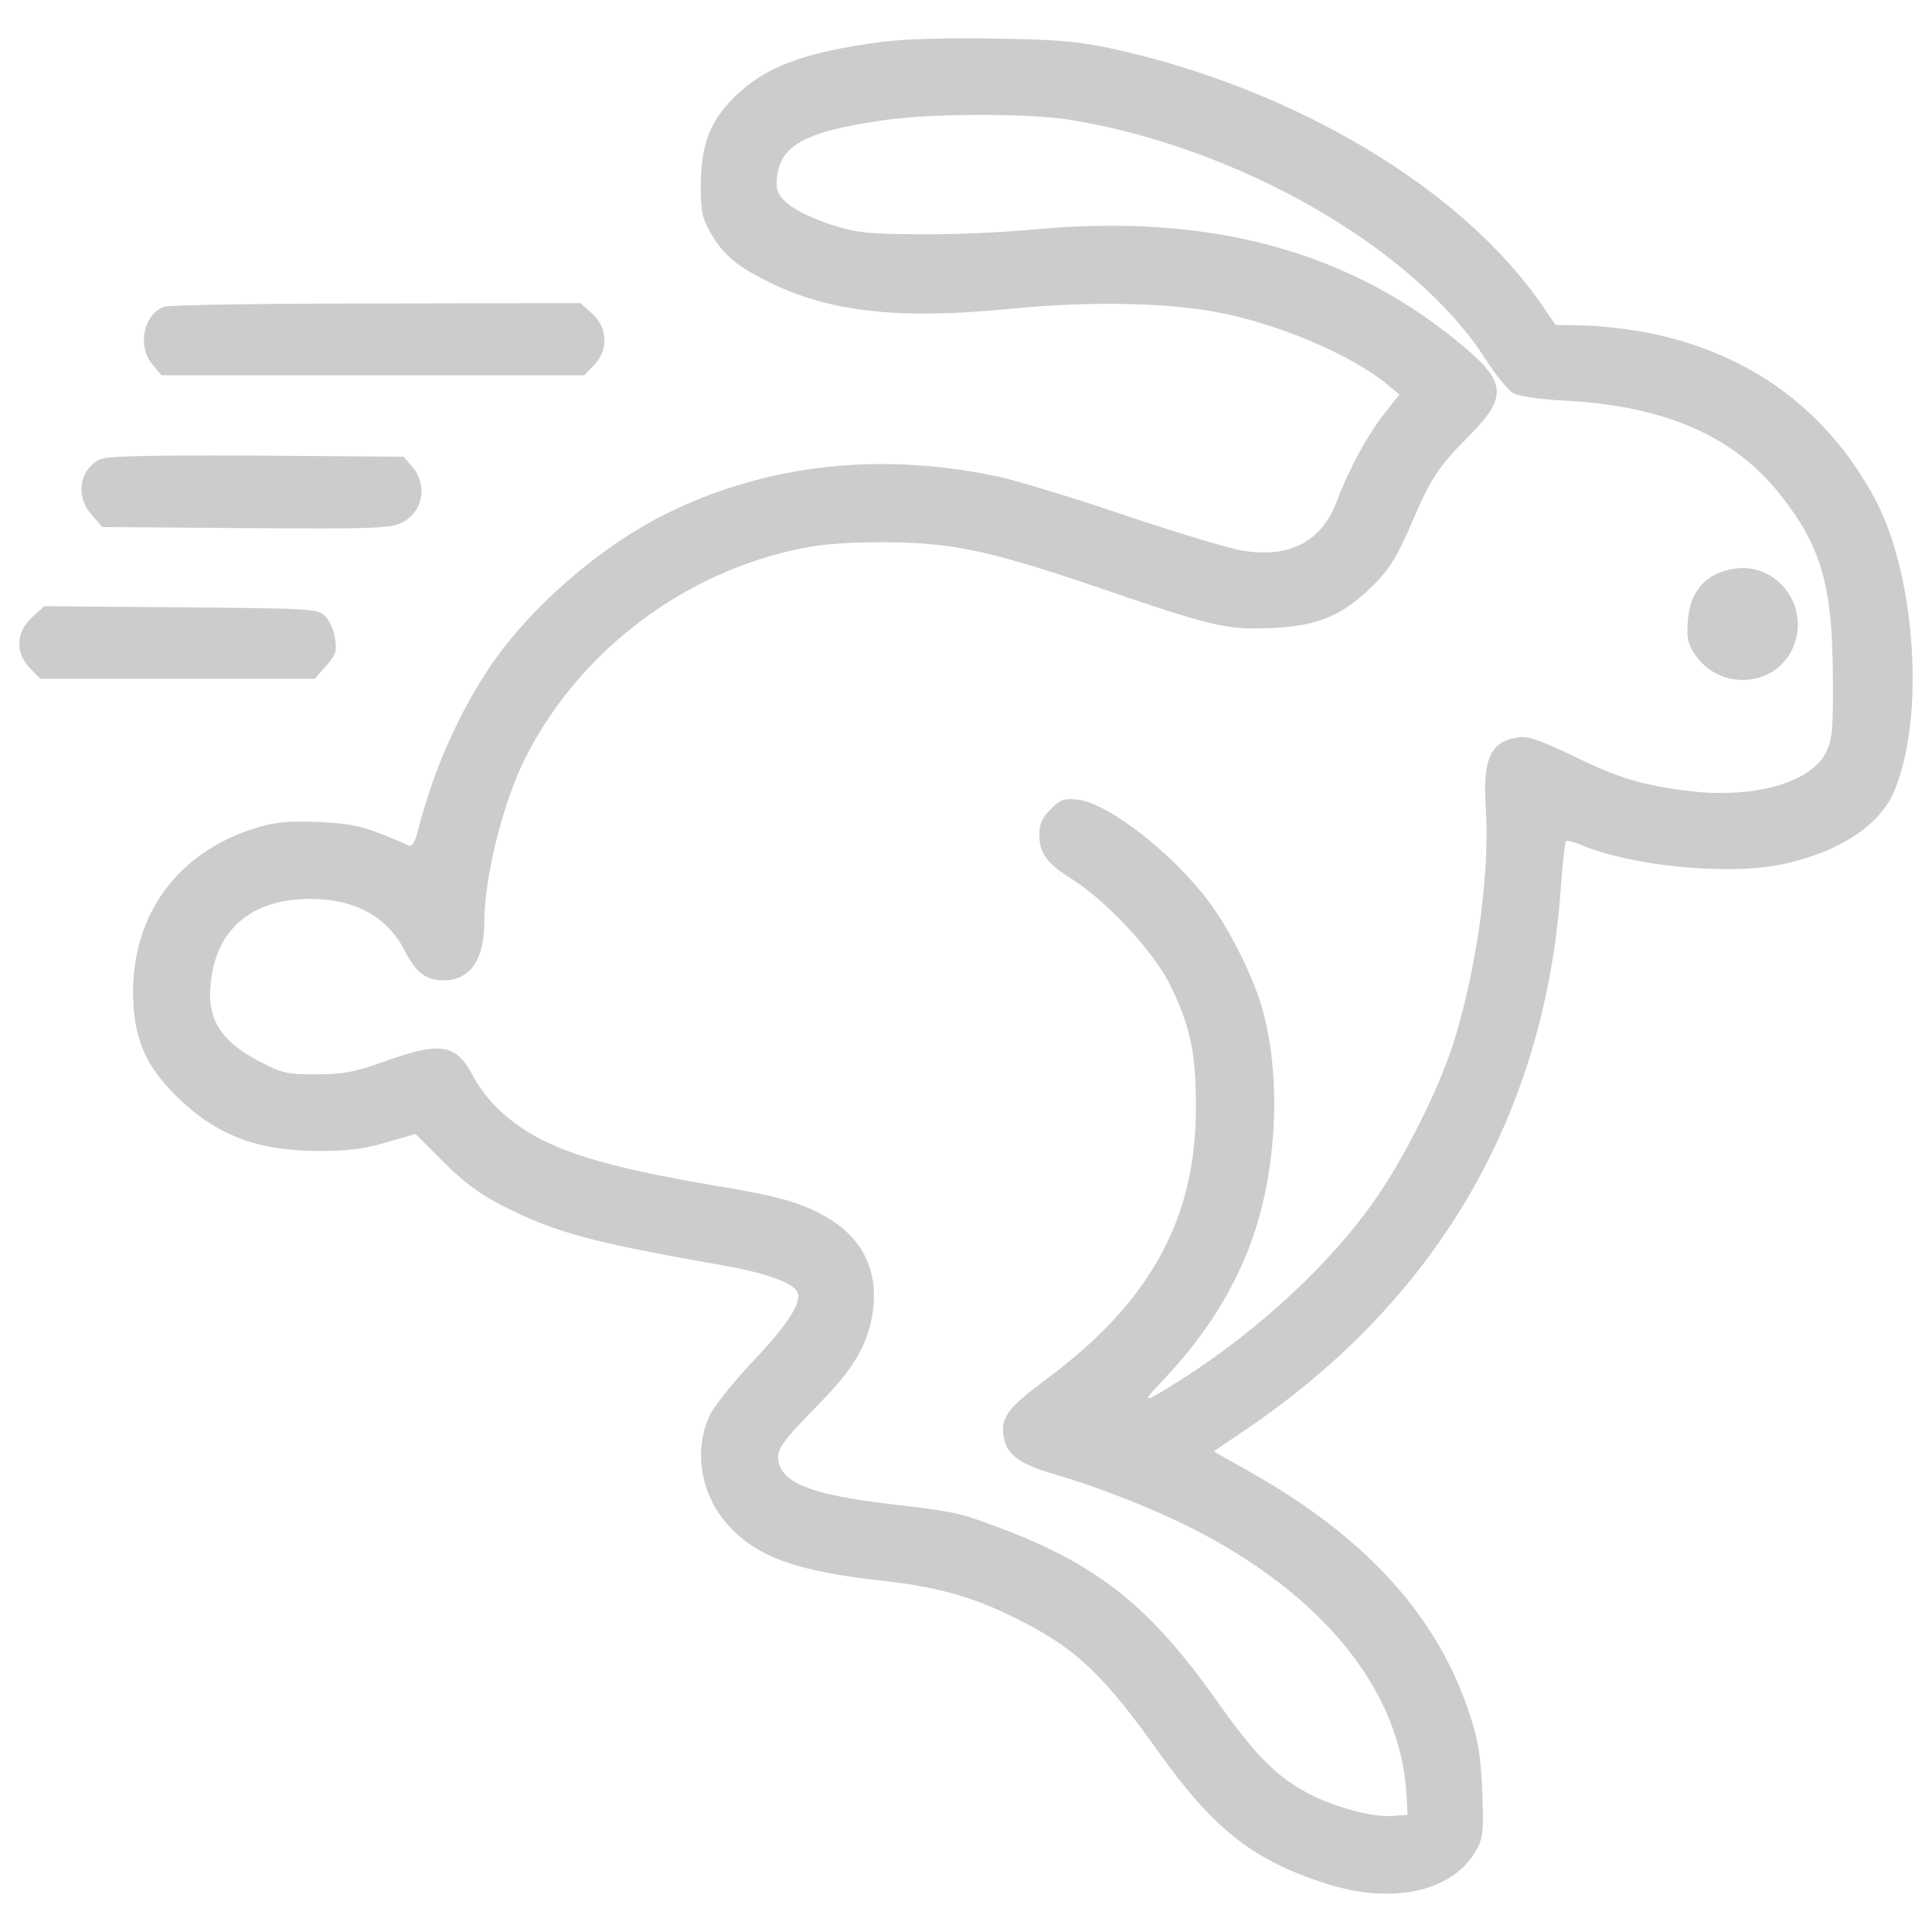 <?xml version="1.0" encoding="UTF-8" standalone="no"?>
<!-- Svg Vector Icons : http://www.onlinewebfonts.com/icon -->

<svg
   xmlns:dc="http://purl.org/dc/elements/1.1/"
   xmlns:cc="http://creativecommons.org/ns#"
   xmlns:rdf="http://www.w3.org/1999/02/22-rdf-syntax-ns#"
   xmlns:svg="http://www.w3.org/2000/svg"
   xmlns="http://www.w3.org/2000/svg"
   xmlns:sodipodi="http://sodipodi.sourceforge.net/DTD/sodipodi-0.dtd"
   xmlns:inkscape="http://www.inkscape.org/namespaces/inkscape"
   version="1.1"
   x="0px"
   y="0px"
   viewBox="0 0 1000 1000"
   enable-background="new 0 0 1000 1000"
   xml:space="preserve"
   id="svg2"
   inkscape:version="0.48.4 r9939"
   width="100%"
   height="100%"
   sodipodi:docname="rabit.svg"><defs
     id="defs22" /><sodipodi:namedview
     pagecolor="#ffffff"
     bordercolor="#666666"
     borderopacity="1"
     objecttolerance="10"
     gridtolerance="10"
     guidetolerance="10"
     inkscape:pageopacity="0"
     inkscape:pageshadow="2"
     inkscape:window-width="640"
     inkscape:window-height="480"
     id="namedview20"
     showgrid="false"
     inkscape:zoom="0.236"
     inkscape:cx="500"
     inkscape:cy="500"
     inkscape:window-x="0"
     inkscape:window-y="0"
     inkscape:window-maximized="0"
     inkscape:current-layer="svg2" /><g
     id="g6"
     style="fill:#cccccc"><g
       transform="translate(0,502) scale(0.1,-0.1)"
       id="g8"
       style="fill:#cccccc"><path
         d="M4565.8,4803.4c-408-53.6-609.1-130.3-768.1-289.2c-124.5-124.5-170.5-247.1-170.5-459.7c0-132.2,7.7-164.7,51.7-241.4c67-114.9,136-172.4,308.4-256.7c314.1-153.2,670.4-191.5,1250.8-134.1c385,38.3,791.1,32.6,1055.4-17.2c314.1-57.5,695.3-218.4,885-373.5l65.1-53.6l-80.4-101.5c-84.3-107.3-182-285.4-243.3-450.1c-78.5-208.8-243.3-296.9-486.5-256.7c-67,9.6-337.1,91.9-601.5,180c-264.3,90-559.3,180.1-655.1,201.1c-616.8,134.1-1214.4,67-1735.4-193.5c-331.4-164.7-687.7-473.1-892.6-770c-170.5-247.1-306.5-553.6-386.9-871.5c-13.4-51.7-30.6-80.5-44.1-72.8c-227.9,99.6-279.7,113-465.5,122.6c-145.6,5.8-220.3,0-306.5-24.9C911.1,616.2,664,267.5,690.8-180.7c11.5-199.2,76.6-333.3,233.7-484.6c203-193.5,409.9-272,729.8-272c145.6,0,227.9,9.6,344.8,44.1l151.3,44L2296-994.7c103.4-103.4,185.8-164.7,296.9-222.2c281.6-143.7,461.6-191.6,1145.4-312.2c212.6-36.4,358.2-88.1,386.9-134.1c30.6-49.8-42.1-166.6-218.4-352.4c-103.4-109.2-206.9-237.5-231.8-287.3c-86.2-182-49.8-411.8,91.9-568.9c151.3-168.6,358.2-243.2,823.6-293.1c285.4-32.5,477-90,720.2-218.3c268.2-139.9,411.8-279.7,685.7-664.7c287.3-402.2,490.4-561.2,867.7-681.9c340.9-109.2,649.3-42.1,771.9,164.7c40.2,70.9,44,92,36.4,306.5c-7.7,182-19.2,264.4-61.3,392.7c-162.8,509.5-526.7,915.6-1118.6,1254.6L6282-2492.6l132.2,90C7427.5-1728.4,7996.4-763,8078.7,424.6c9.6,126.4,21.1,235.6,26.8,241.3c5.7,5.7,42.1-3.8,82.4-21.1c264.3-109.2,762.4-157.1,1040.1-97.7c287.3,61.3,499.9,199.2,574.6,373.5c162.8,379.3,114.9,1114.8-95.8,1513.2c-256.7,480.8-678.1,779.6-1231.7,873.5c-93.8,15.3-226,28.7-296.9,28.7l-126.4,1.9l-63.2,91.9c-409.9,607.2-1283.4,1130.1-2225.8,1337c-185.8,40.2-281.6,47.9-612.9,53.6C4899.1,4824.5,4688.4,4818.7,4565.8,4803.4z M5542.7,4399.2c875.4-143.7,1781.4-666.6,2147.2-1239.3c51.7-80.4,114.9-159,141.8-174.3c30.6-17.2,136-32.6,281.6-40.2c511.4-28.7,865.8-185.8,1103.3-488.4c208.8-264.3,268.2-467.4,270.1-930.9c1.9-289.2-1.9-333.3-36.4-402.2c-76.6-153.2-367.8-237.5-697.2-199.2c-245.2,28.7-371.6,65.1-612.9,183.9c-178.1,84.3-231.8,103.4-285.4,93.9c-139.8-21.1-180.1-109.2-164.7-360.1c23-337.1-46-835.1-166.6-1220.2c-78.5-245.2-256.7-601.4-415.7-825.6c-226-319.9-591.9-658.9-973.1-904.1c-218.4-139.8-237.5-143.7-120.7-23c206.9,218.4,346.7,431,446.3,680c145.6,369.7,176.2,860,78.5,1231.6c-44.1,166.7-166.7,417.6-279.7,568.9c-183.9,249-521,511.4-678.1,530.6c-74.7,7.7-91.9,1.9-143.7-49.8c-44.1-44.1-57.5-74.7-57.5-132.2c0-95.8,38.3-147.5,170.5-229.9c178.1-113,421.4-375.4,503.8-542.1c107.3-218.3,136-354.4,136-632.1c1.9-582.3-235.6-1015.2-777.7-1415.5c-197.3-147.5-235.6-197.3-216.4-300.7c17.2-90,84.3-137.9,264.3-189.6c222.2-65.1,486.5-168.5,695.3-272c689.6-346.7,1093.7-844.7,1124.4-1384.9l5.7-105.4l-76.6-5.7c-99.6-9.6-296.9,44-431,113c-170.5,90-275.8,195.4-473.1,473.1c-358.2,507.6-632.1,724-1174.2,921.3c-170.5,63.2-203,69-526.7,107.3c-386.9,46-545.9,103.4-572.7,212.6c-17.2,65.1,11.5,105.4,208.8,306.5c174.3,176.2,250.9,304.6,275.8,465.4c34.5,212.6-46,385-227.9,494.2c-130.2,78.5-249,113-584.2,168.5c-668.5,113-936.7,208.8-1139.7,411.8c-42.1,42.2-91.9,109.2-113,151.3c-90,174.3-168.6,185.8-471.2,76.6c-143.7-51.7-201.1-61.3-339-63.2c-151.3,0-176.2,3.8-295,65.1C1131.4-364.6,1062.4-242,1095-35.1c38.3,258.6,220.3,402.3,509.5,402.3c233.7,0,400.3-91.9,490.4-268.2C2152.3-14,2205.9-54.3,2296-54.3c136,0,210.7,105.4,210.7,300.7c0,229.9,95.8,614.9,206.9,839c268.2,542.1,791.1,950.1,1386.8,1086.1c136,30.6,243.3,40.2,455.9,42.1c360.1,0,549.7-38.3,1103.3-226c620.6-212.6,685.7-227.9,915.6-218.4c227.9,7.7,356.3,57.5,501.8,191.6c107.3,99.6,151.3,166.6,237.5,369.7c90,210.7,134.1,277.7,285.4,429.1c199.2,199.2,197.3,277.7-11.5,455.9c-588.1,501.8-1314,703-2237.3,616.8c-159-15.3-425.2-26.8-593.8-24.9c-273.9,1.9-321.8,7.7-455.9,49.8c-185.8,63.2-281.6,130.3-281.6,205c0,199.2,126.4,275.8,565.1,337.1C4828.2,4433.7,5332,4433.7,5542.7,4399.2z"
         id="path10"
         style="fill:#cccccc" /><path
         d="M8952.2,2071.9c-134.1-30.7-205-118.8-216.4-268.2c-5.7-86.2,0-116.8,38.3-172.4c124.5-185.8,408-170.5,501.9,26.8C9381.3,1880.4,9189.7,2127.5,8952.2,2071.9z"
         id="path12"
         style="fill:#cccccc" /><path
         d="M847.9,3431.9c-107.3-42.1-137.9-206.9-57.5-300.7l46-53.6h1093.7h1093.7l49.8,51.7c76.6,74.7,72.8,195.4-9.6,268.2l-59.4,53.6l-1059.3-1.9C1365,3449.1,868.9,3441.5,847.9,3431.9z"
         id="path14"
         style="fill:#cccccc" /><path
         d="M514.6,2640.8c-105.4-53.6-124.5-191.6-40.2-285.4l55.5-63.2l739.4-5.7c662.8-3.8,747-1.9,808.3,26.8c111.1,53.6,137.9,193.5,57.5,289.2l-46,53.6l-764.3,5.8C736.8,2663.8,551,2660,514.6,2640.8z"
         id="path16"
         style="fill:#cccccc" /><path
         d="M165.9,1824.8c-84.3-74.7-88.1-185.8-9.6-264.3l51.7-53.6h710.6h710.6l57.5,65.1c49.8,55.5,57.5,74.7,47.9,141.7c-5.8,42.1-28.7,93.9-51.7,116.8c-38.3,38.3-57.5,40.2-747,46l-706.8,5.8L165.9,1824.8z"
         id="path18"
         style="fill:#cccccc" /></g></g></svg>